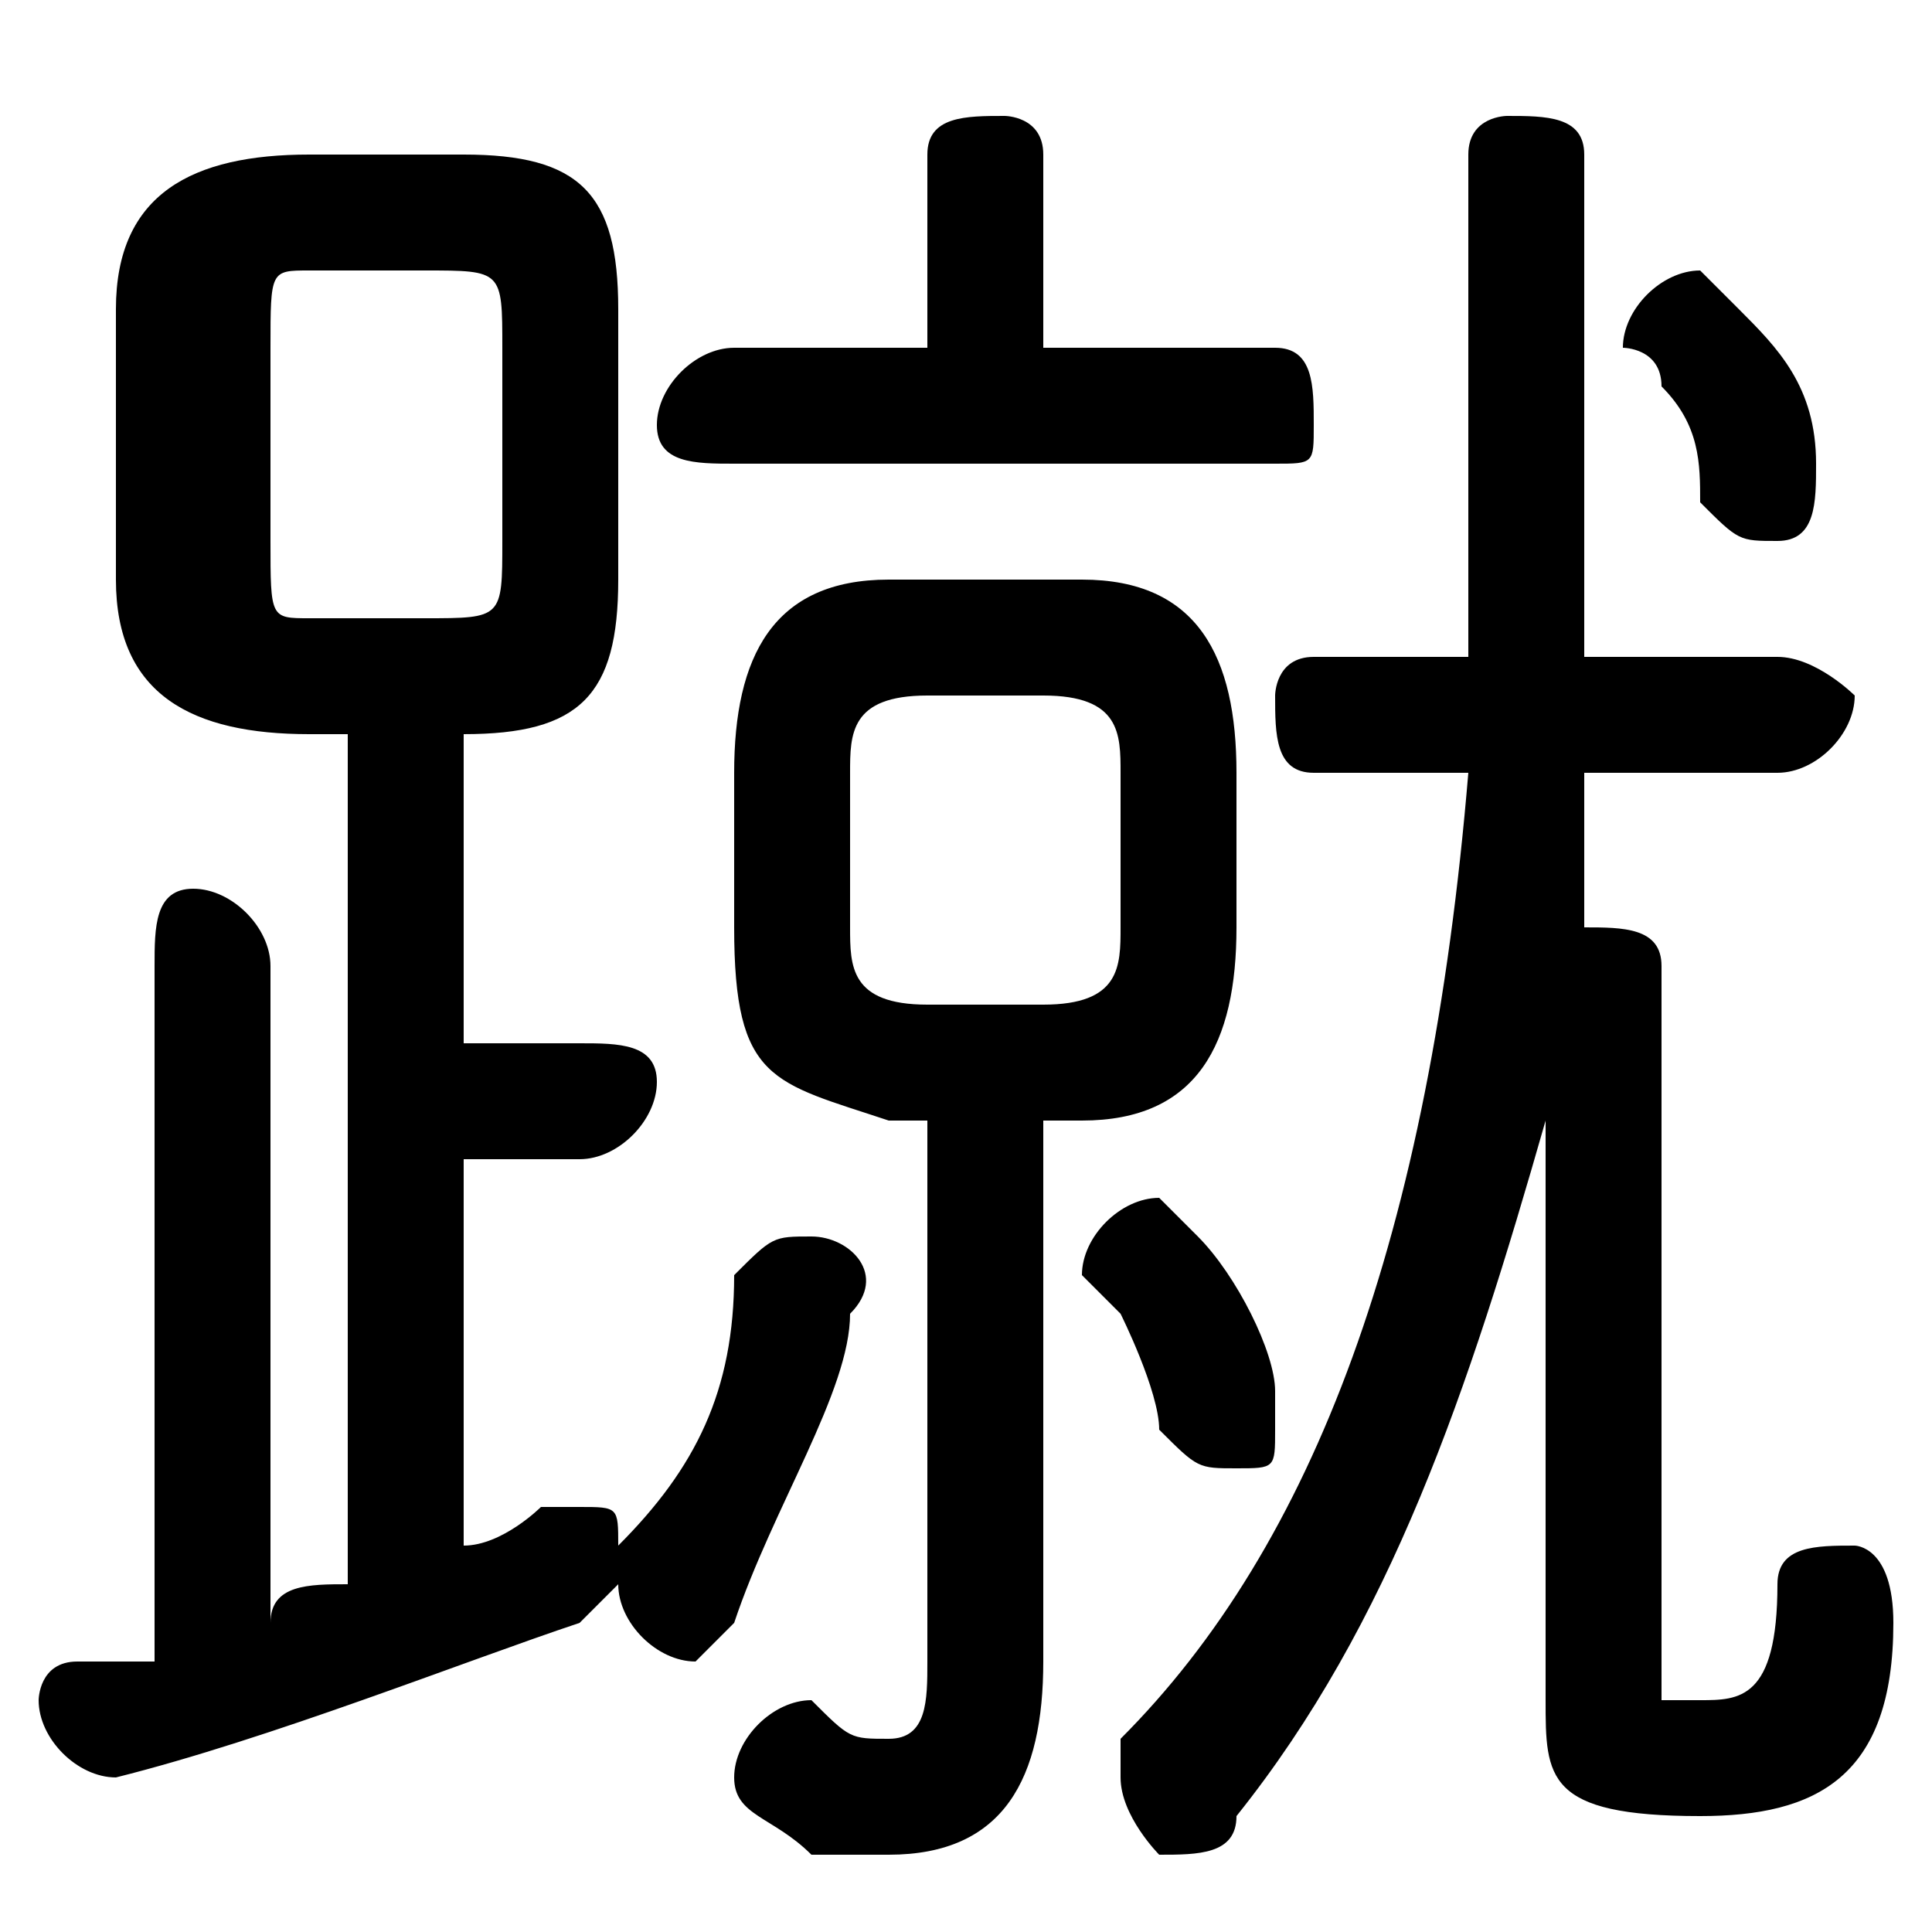 <svg xmlns="http://www.w3.org/2000/svg" viewBox="0 -44.0 50.0 50.0">
    <rect x="0" y="-44.0" width="50.0" height="50.0" fill="#808080" stroke="none"/>
    <g transform="scale(1, -1)">
        <!-- ボディの枠 -->
        <rect x="0" y="-6.0" width="50.0" height="50.0"
            stroke="white" fill="white"/>
        <!-- グリフ座標系の原点 -->
        <circle cx="0" cy="0" r="5" fill="white"/>
        <!-- グリフのアウトライン -->
        <g style="fill:black;stroke:#000000;stroke-width:0;stroke-linecap:round;stroke-linejoin:round;">
        <path d="M 27.0 15.0 L 28.0 15.0 C 31.0 15.0 32.0 17.0 32.0 20.0 L 32.0 24.0 C 32.0 27.0 31.0 29.0 28.0 29.0 L 23.0 29.0 C 20.0 29.0 19.0 27.0 19.0 24.0 L 19.0 20.0 C 19.0 16.0 20.0 16.0 23.0 15.0 L 24.0 15.0 L 24.0 1.0 C 24.0 -0.0 24.0 -1.0 23.0 -1.0 C 22.0 -1.0 22.0 -1.0 21.0 -0.0 C 20.0 -0.0 19.0 -1.0 19.0 -2.0 C 19.0 -3.0 20.0 -3.0 21.0 -4.0 C 22.0 -4.0 22.0 -4.0 23.0 -4.0 C 26.0 -4.0 27.0 -2.0 27.0 1.0 Z M 24.0 18.0 C 22.0 18.0 22.0 19.0 22.0 20.0 L 22.0 24.0 C 22.0 25.0 22.0 26.0 24.0 26.0 L 27.0 26.0 C 29.0 26.0 29.0 25.0 29.0 24.0 L 29.0 20.0 C 29.0 19.0 29.0 18.0 27.0 18.0 Z M 9.0 25.0 L 9.0 3.0 C 8.0 3.0 7.0 3.0 7.0 2.0 L 7.0 19.0 C 7.0 20.0 6.0 21.0 5.0 21.0 C 4.0 21.0 4.0 20.0 4.0 19.0 L 4.0 1.0 C 3.0 1.0 3.0 1.0 2.0 1.0 C 1.0 1.0 1.0 0.0 1.0 -0.0 C 1.0 -1.0 2.0 -2.0 3.0 -2.0 C 7.0 -1.0 12.0 1.0 15.0 2.0 C 16.0 3.0 16.0 3.0 16.0 3.0 L 16.0 3.0 C 16.0 2.0 17.0 1.0 18.0 1.0 C 18.0 1.0 19.0 2.0 19.0 2.0 C 20.0 5.0 22.0 8.0 22.0 10.0 C 23.0 11.0 22.0 12.0 21.0 12.0 C 20.0 12.0 20.0 12.0 19.0 11.0 C 19.0 8.0 18.0 6.0 16.0 4.0 C 16.0 5.0 16.0 5.0 15.0 5.0 C 15.0 5.0 15.0 5.0 14.0 5.0 C 14.0 5.0 13.0 4.0 12.0 4.0 L 12.0 14.0 L 15.0 14.0 C 16.0 14.0 17.0 15.0 17.0 16.0 C 17.0 17.0 16.0 17.0 15.0 17.0 L 12.0 17.0 L 12.0 25.0 C 15.0 25.0 16.0 26.0 16.0 29.0 L 16.0 36.0 C 16.0 39.0 15.0 40.0 12.0 40.0 L 8.0 40.0 C 5.0 40.0 3.0 39.0 3.0 36.0 L 3.0 29.0 C 3.0 26.0 5.0 25.0 8.0 25.0 Z M 8.0 28.0 C 7.0 28.0 7.0 28.0 7.0 30.0 L 7.0 35.0 C 7.0 37.0 7.0 37.0 8.0 37.0 L 11.0 37.0 C 13.0 37.0 13.0 37.0 13.0 35.0 L 13.0 30.0 C 13.0 28.0 13.0 28.0 11.0 28.0 Z M 40.0 8.0 L 40.0 0.0 C 40.0 -2.0 40.0 -3.0 44.0 -3.0 C 47.0 -3.0 49.0 -2.0 49.0 2.0 C 49.0 4.0 48.0 4.0 48.0 4.0 C 47.0 4.0 46.0 4.0 46.0 3.0 C 46.0 -0.0 45.0 -0.0 44.0 -0.0 C 43.0 -0.0 43.0 -0.0 43.0 0.0 L 43.0 19.0 C 43.0 20.0 42.0 20.0 41.0 20.0 C 41.0 20.0 41.0 20.0 41.0 20.0 C 41.0 22.0 41.0 23.0 41.0 24.0 L 46.0 24.0 C 47.0 24.0 48.0 25.0 48.0 26.0 C 48.0 26.0 47.0 27.0 46.0 27.0 L 41.0 27.0 C 41.0 28.0 41.0 28.0 41.0 29.0 L 41.0 40.0 C 41.0 41.0 40.0 41.0 39.0 41.0 C 39.0 41.0 38.0 41.0 38.0 40.0 L 38.0 29.0 C 38.0 28.0 38.0 28.0 38.0 27.0 L 34.0 27.0 C 33.0 27.0 33.0 26.0 33.0 26.0 C 33.0 25.0 33.0 24.0 34.0 24.0 L 38.0 24.0 C 37.0 12.0 34.0 4.0 29.0 -1.0 C 29.0 -2.0 29.0 -2.0 29.0 -2.0 C 29.0 -3.0 30.0 -4.0 30.0 -4.0 C 31.0 -4.0 32.0 -4.0 32.0 -3.0 C 36.0 2.0 38.0 8.0 40.0 15.0 Z M 27.0 35.0 L 27.0 40.0 C 27.0 41.0 26.0 41.0 26.0 41.0 C 25.0 41.0 24.0 41.0 24.0 40.0 L 24.0 35.0 L 19.0 35.0 C 18.0 35.0 17.0 34.0 17.0 33.0 C 17.0 32.0 18.0 32.0 19.0 32.0 L 33.0 32.0 C 34.0 32.0 34.0 32.0 34.0 33.0 C 34.0 34.0 34.0 35.0 33.0 35.0 Z M 45.0 36.0 C 45.0 36.0 44.0 37.0 44.0 37.0 C 43.0 37.0 42.0 36.0 42.0 35.0 C 42.0 35.0 43.0 35.0 43.0 34.0 C 44.0 33.0 44.0 32.0 44.0 31.0 C 45.0 30.0 45.0 30.0 46.0 30.0 C 47.0 30.0 47.0 31.0 47.0 32.0 C 47.0 32.0 47.0 32.0 47.0 32.0 C 47.0 34.0 46.0 35.0 45.0 36.0 Z M 31.0 12.0 C 31.0 12.0 30.0 13.0 30.0 13.0 C 29.0 13.0 28.0 12.0 28.0 11.0 C 28.0 11.0 28.0 11.0 29.0 10.0 C 29.0 10.0 30.0 8.0 30.0 7.0 C 31.0 6.0 31.0 6.0 32.0 6.0 C 33.0 6.0 33.0 6.0 33.0 7.0 C 33.0 8.0 33.0 8.0 33.0 8.0 C 33.0 9.0 32.0 11.0 31.0 12.0 Z"/>
    </g>
    </g>
</svg>
